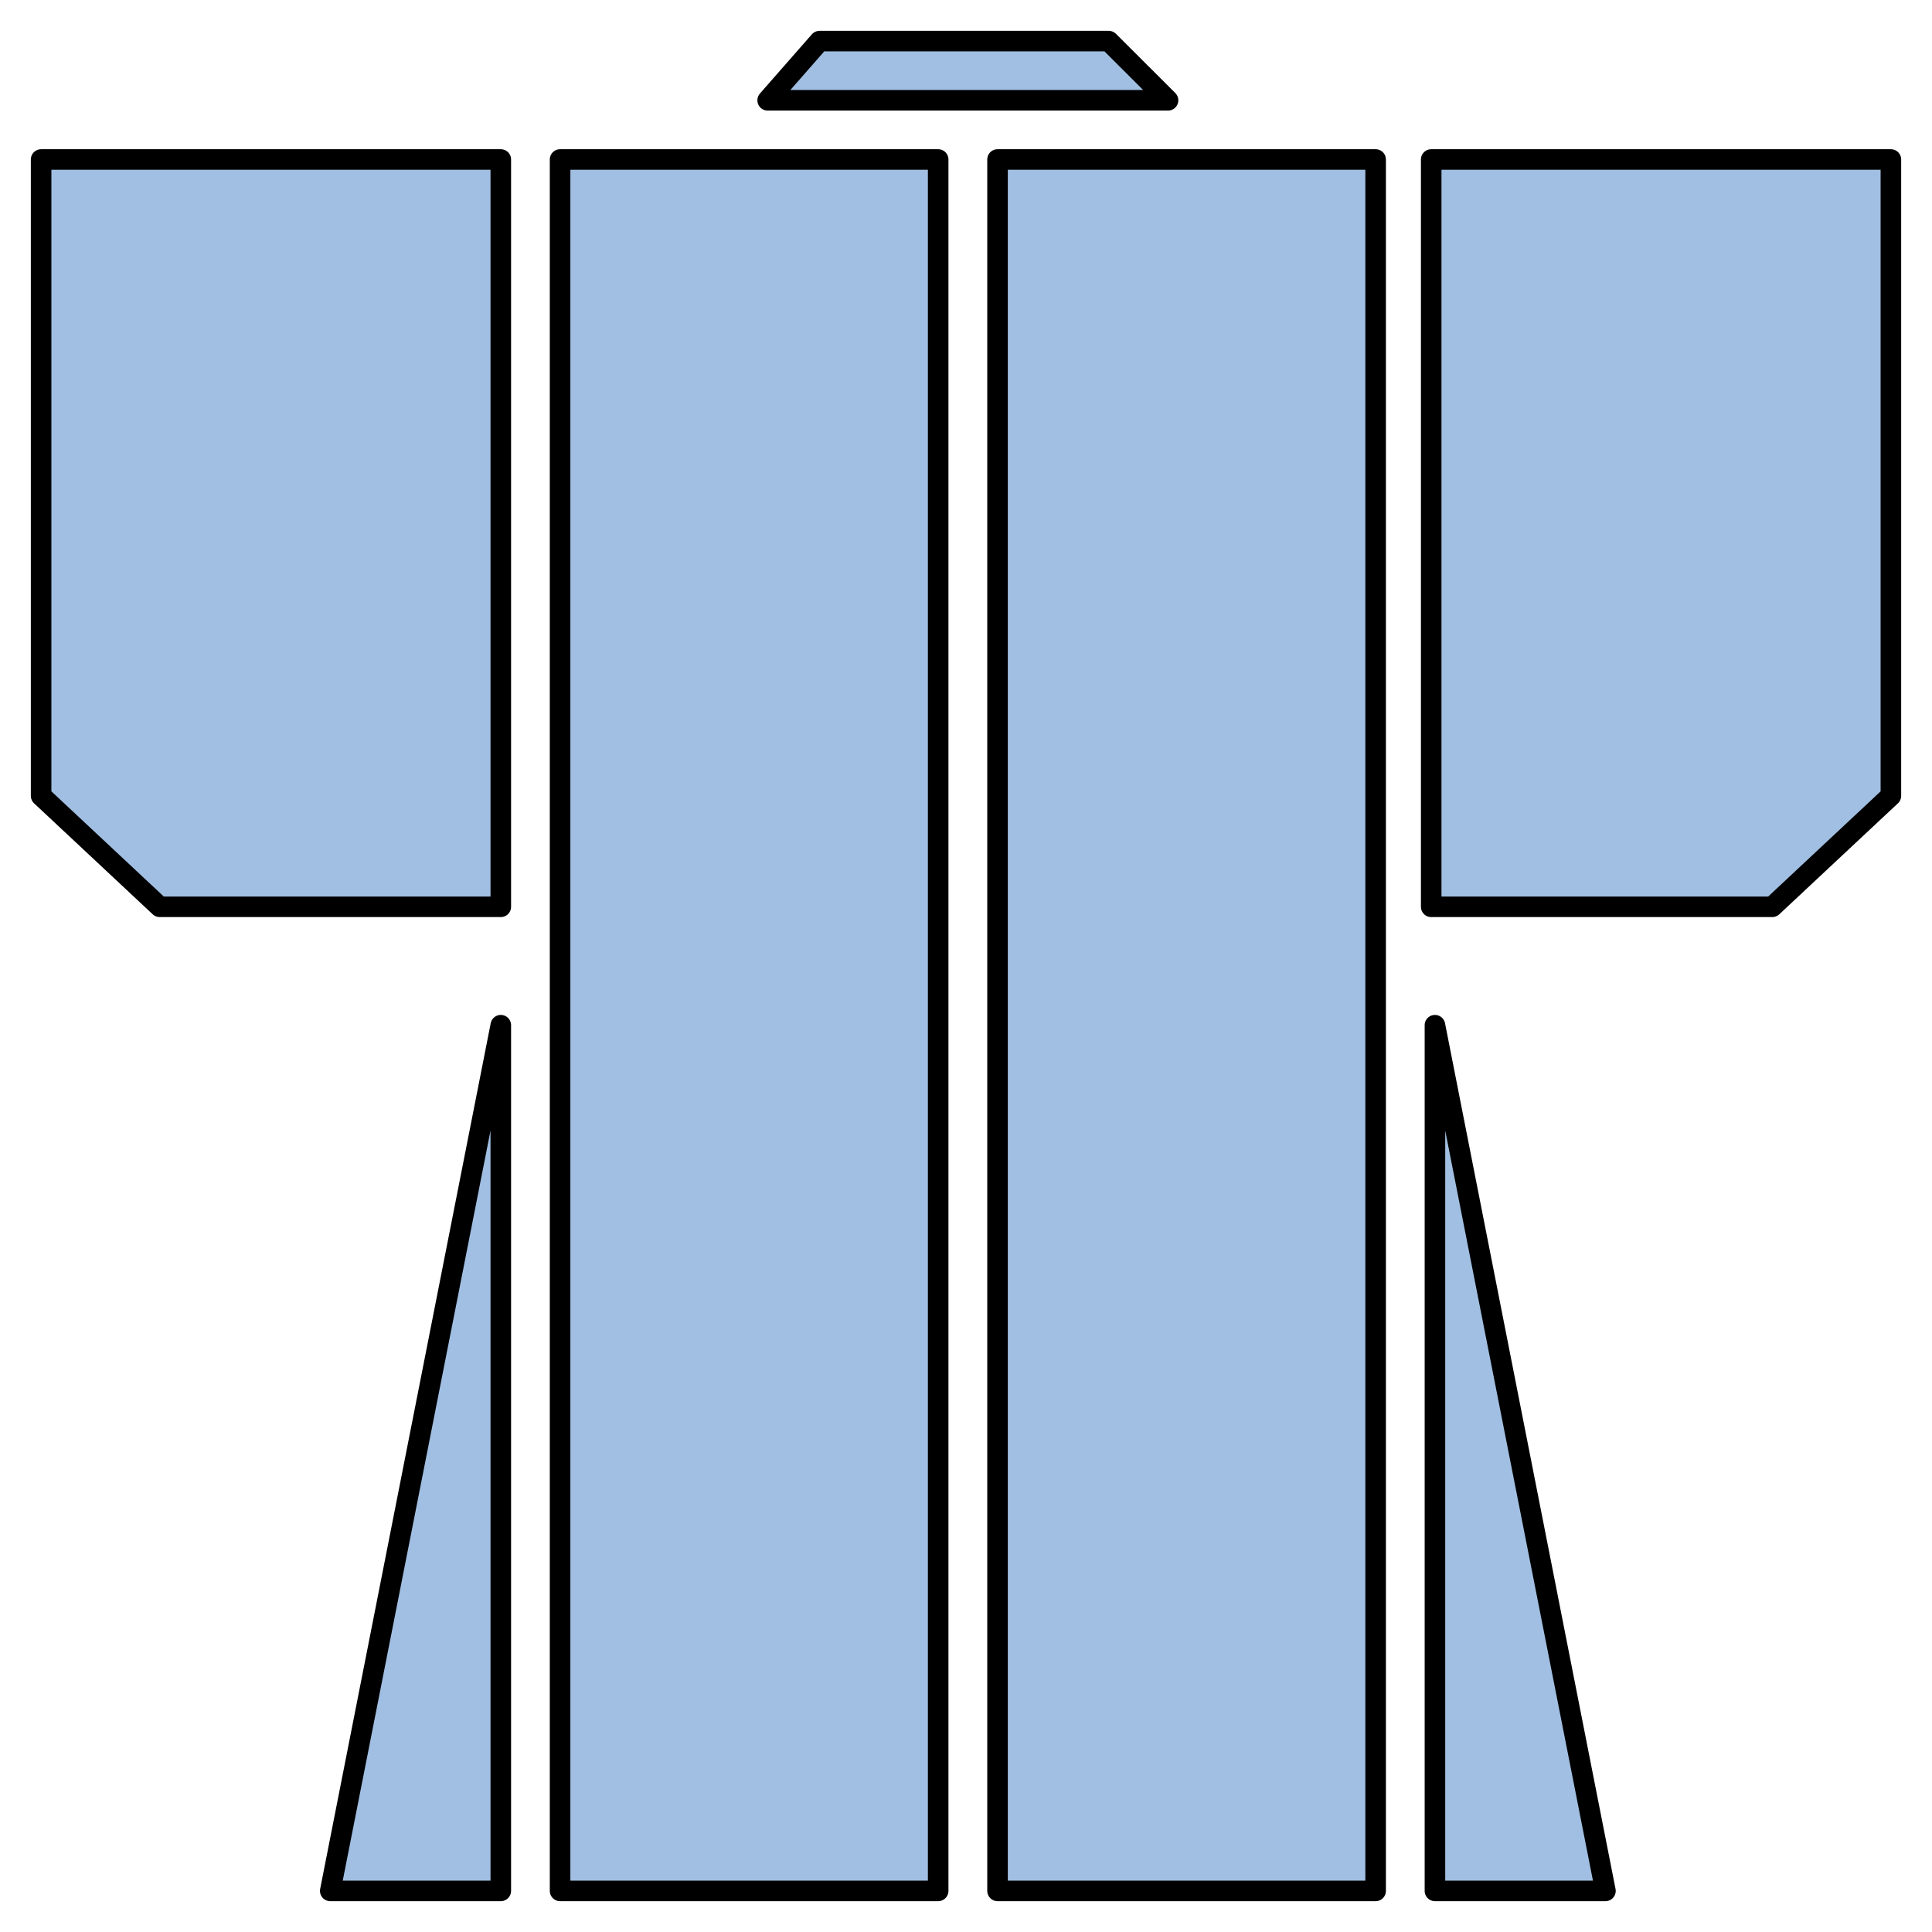 <?xml version="1.0" encoding="utf-8"?>
<!-- Generator: Adobe Illustrator 15.1.0, SVG Export Plug-In . SVG Version: 6.00 Build 0)  -->
<!DOCTYPE svg PUBLIC "-//W3C//DTD SVG 1.1//EN" "http://www.w3.org/Graphics/SVG/1.1/DTD/svg11.dtd">
<svg version="1.1" id="Layer_1" xmlns="http://www.w3.org/2000/svg" preserveAspectRatio="none"   x="0px" y="0px"
	   viewBox="0 0 47 47" xmlns:agg="http://www.example.com" xml:space="preserve">
	 
<agg:params>
	<agg:param type="C" name="color" description="Color" cssAttributes="fill" classes="color"/>
	<agg:param type="C" name="strokeColor" description="Stroke Color" cssAttributes="stroke" classes="color,stroked"/>
</agg:params>
	 
<style type="text/css" >
<![CDATA[

	.color,.stroked,.dashed{
		stroke-width:0.5;
		stroke-linecap:round;
		stroke-linejoin:round;
		stroke: #000000;
	}
	
	.color {
		fill:   #A1BFE2;

	}
	
	.stroked,.dashed{
		fill:none;
	}
	
	.dashed {
		stroke-dasharray:1.417,1.417;
	}
]]>
</style>
	 
<g class="color">
	<polygon points="18.675,2.44 19.938,1 26.972,1 28.415,2.44 18.675,2.44 	"/>
	<polygon points="12.183,22.06 12.183,3.88 1,3.88 1,19.36 3.886,22.06 12.183,22.06 12.183,22.06 	"/>
	<polygon points="34.817,22.06 34.817,3.88 46,3.88 46,19.36 43.114,22.06 34.817,22.06 34.817,22.06 	"/>
	<polygon points="12.183,24.94 12.183,46 8.034,46 12.183,24.94 	"/>
	<polygon points="13.625,3.88 22.823,3.88 22.823,46 13.625,46 13.625,3.88 	"/>
	<polygon points="24.267,3.88 33.465,3.88 33.465,46 24.267,46 24.267,3.88 	"/>
	<polygon points="34.908,24.94 34.908,46 39.056,46 34.908,24.94 	"/>
</g>
</svg>
